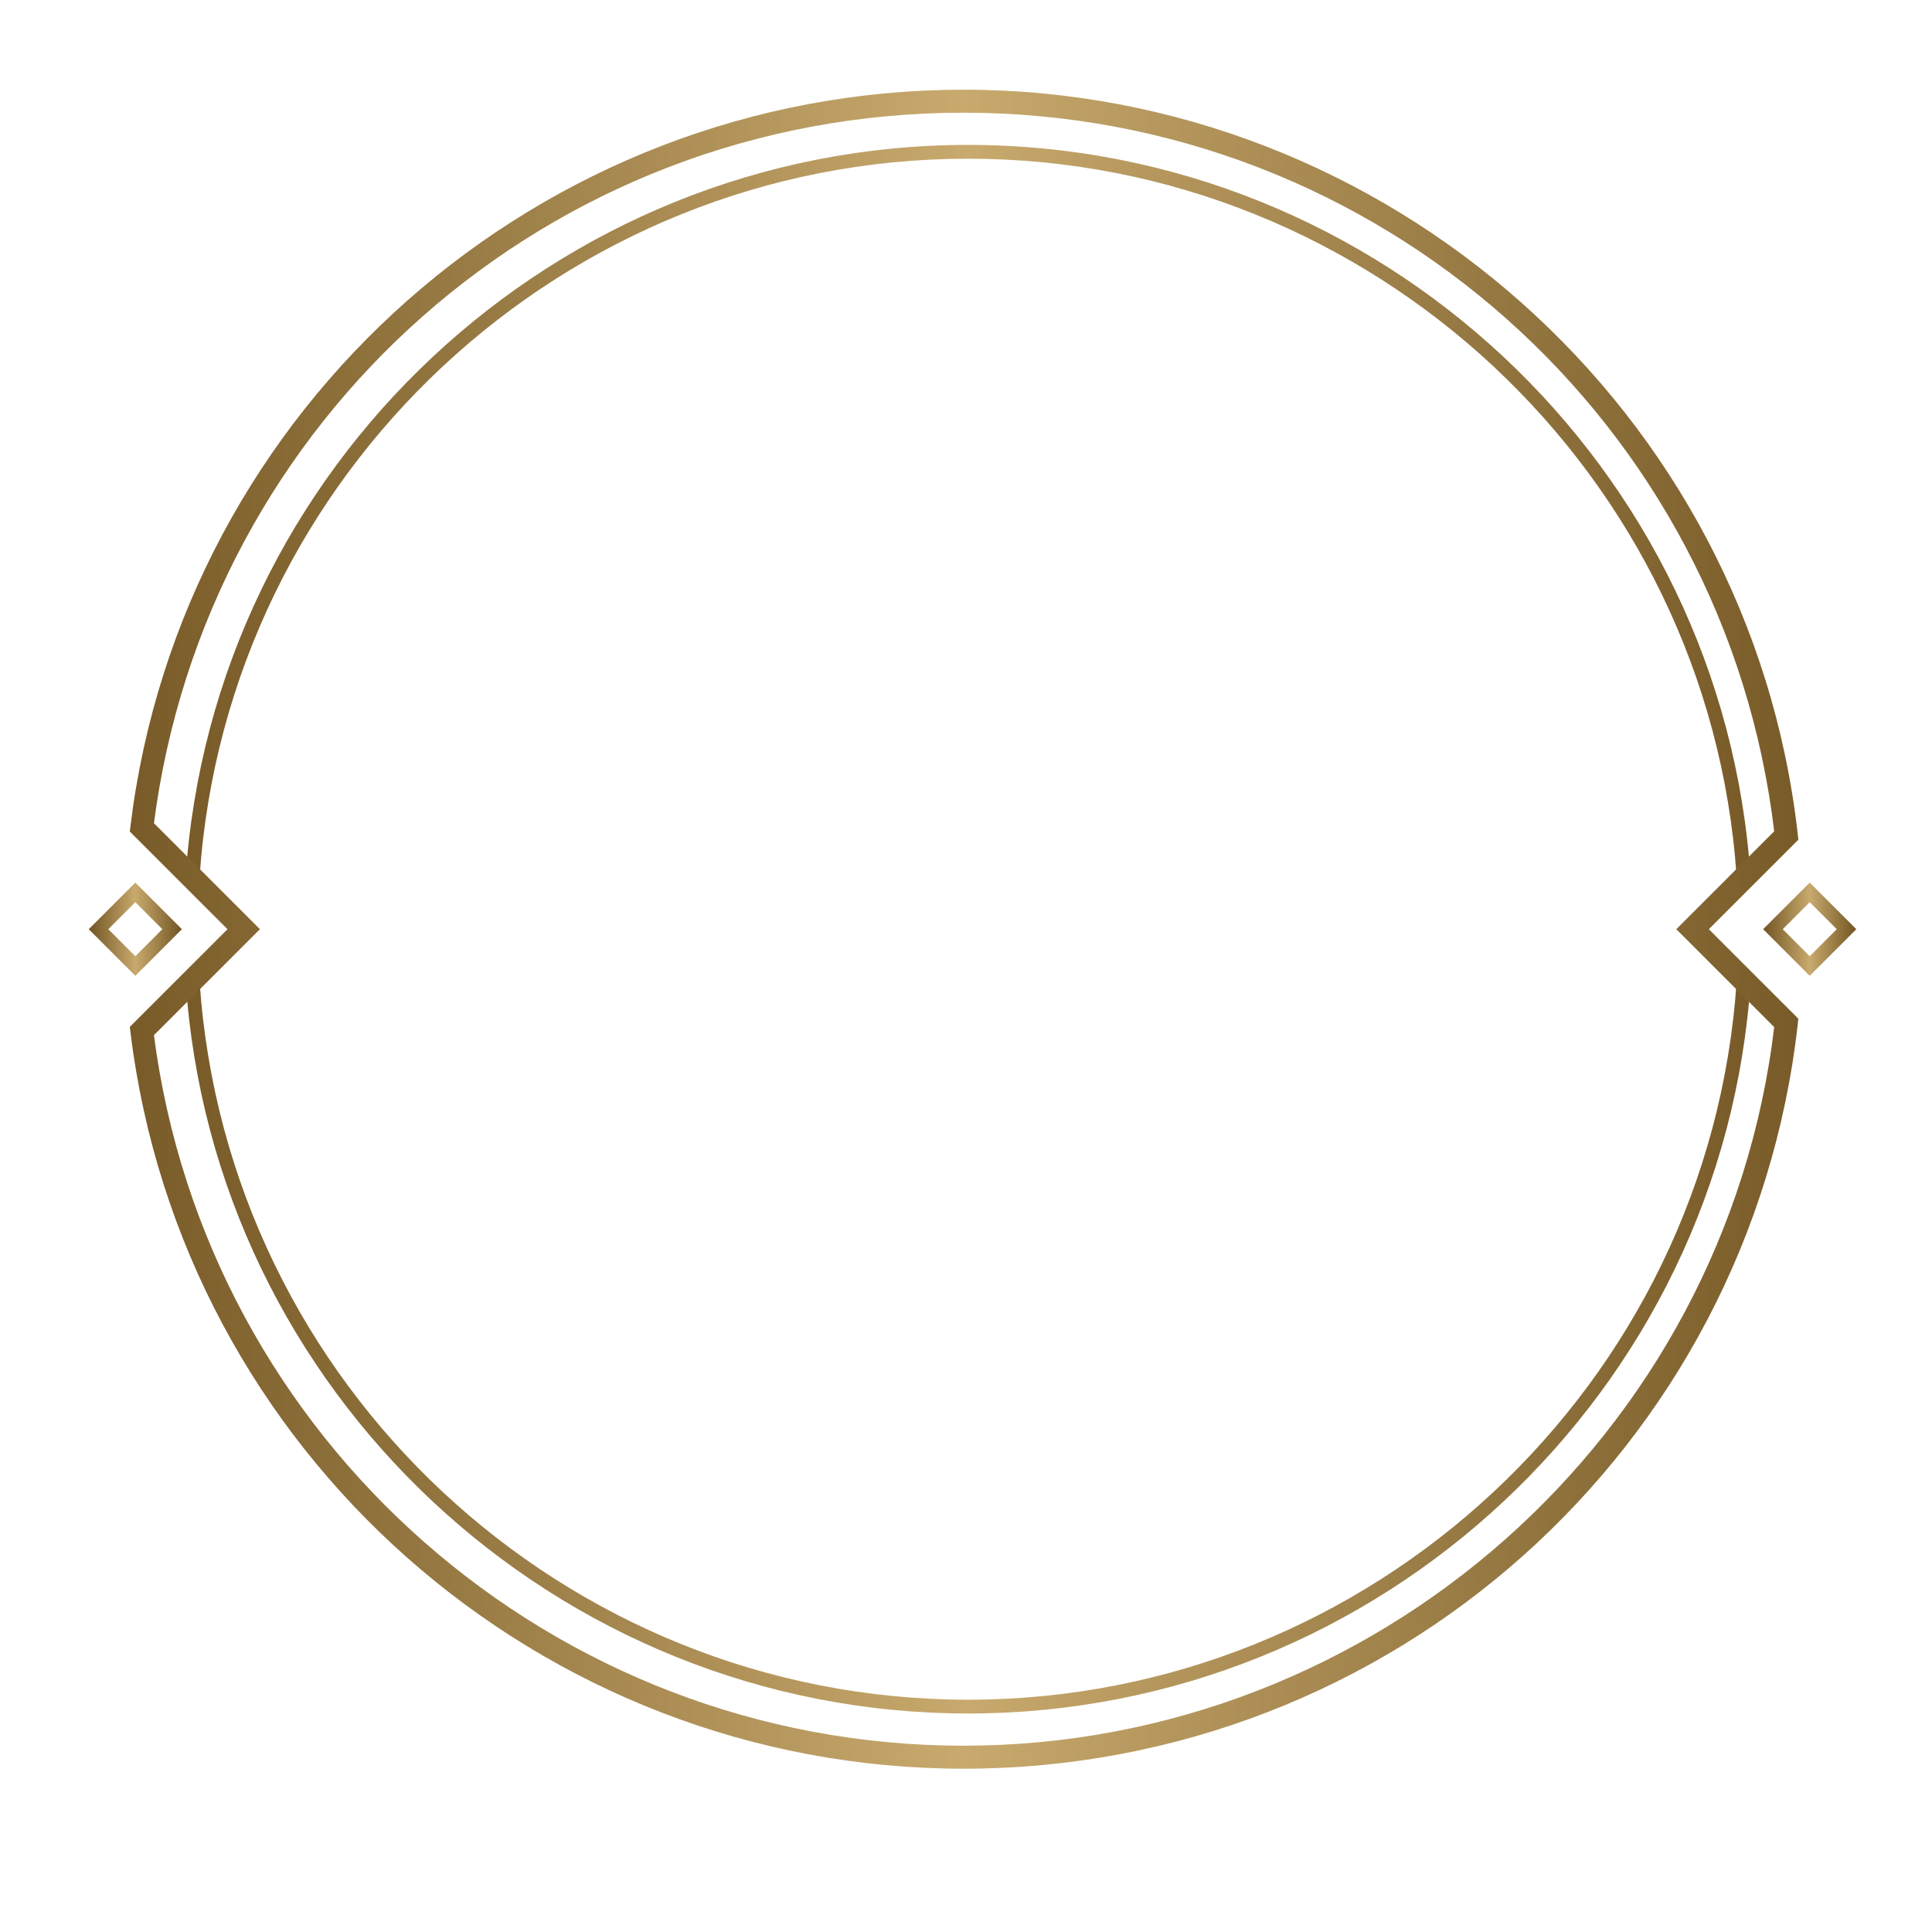 <?xml version="1.0" encoding="UTF-8"?>
<svg id="Layer_1" data-name="Layer 1" xmlns="http://www.w3.org/2000/svg" viewBox="-10 -10 210 210">
  <defs>
    <style>
      .cls-1 {
        fill: url(#gold-gradient);
        stroke: url(#gold-gradient);
        stroke-width: 0.5;
      } 
    </style>
  <linearGradient id="gold-gradient" x1="0%" y1="0%" x2="100%" y2="0%">
    <stop offset="0%" stop-color="#785A28"/>
    <stop offset="50%" stop-color="#C8AA6E"/>
    <stop offset="100%" stop-color="#785A28"/>
  </linearGradient>
  </defs>
  <path class="cls-1" d="m95.23,176c-44.66,0-81.9-34.88-84.8-79.41v-.23s5.35-5.36,5.35-5.36l-5.36-5.36v-.23C13.33,40.88,50.57,6,95.23,6s81.9,34.88,84.8,79.41v.23s-5.35,5.36-5.35,5.36l5.36,5.36v.23c-2.91,44.53-40.16,79.41-84.81,79.41ZM11.45,96.75c2.97,43.9,39.73,78.25,83.78,78.25s80.81-34.35,83.78-78.25l-5.75-5.75,5.75-5.75c-2.97-43.9-39.73-78.25-83.78-78.25S14.42,41.35,11.45,85.25l5.75,5.75-5.75,5.75Z"/>
  <path class="cls-1" d="m94.74,182c-45.91,0-84.73-34.31-90.31-79.81l-.06-.48,10.71-10.71-10.71-10.71.06-.48C10,34.31,48.83,0,94.74,0s85.23,34.69,90.42,80.7l.05.48-9.82,9.82,9.82,9.82-.05.48c-5.18,46.01-44.05,80.7-90.42,80.7ZM6.47,102.43c5.67,44.26,43.53,77.57,88.27,77.57s83.09-33.69,88.37-78.45l-10.55-10.55,10.55-10.55C177.83,35.69,139.92,2,94.74,2S12.14,35.31,6.47,79.57l11.43,11.43-11.43,11.43Z"/>
  <path class="cls-1" d="m4.71,95.71l-4.71-4.71,4.71-4.71,4.71,4.71-4.71,4.71Zm-3.29-4.71l3.29,3.29,3.29-3.29-3.29-3.29-3.29,3.29Z"/>
  <path class="cls-1" d="m186.71,95.71l-4.71-4.71,4.71-4.71,4.71,4.71-4.71,4.71Zm-3.29-4.71l3.29,3.29,3.29-3.29-3.29-3.29-3.29,3.29Z"/>
</svg>